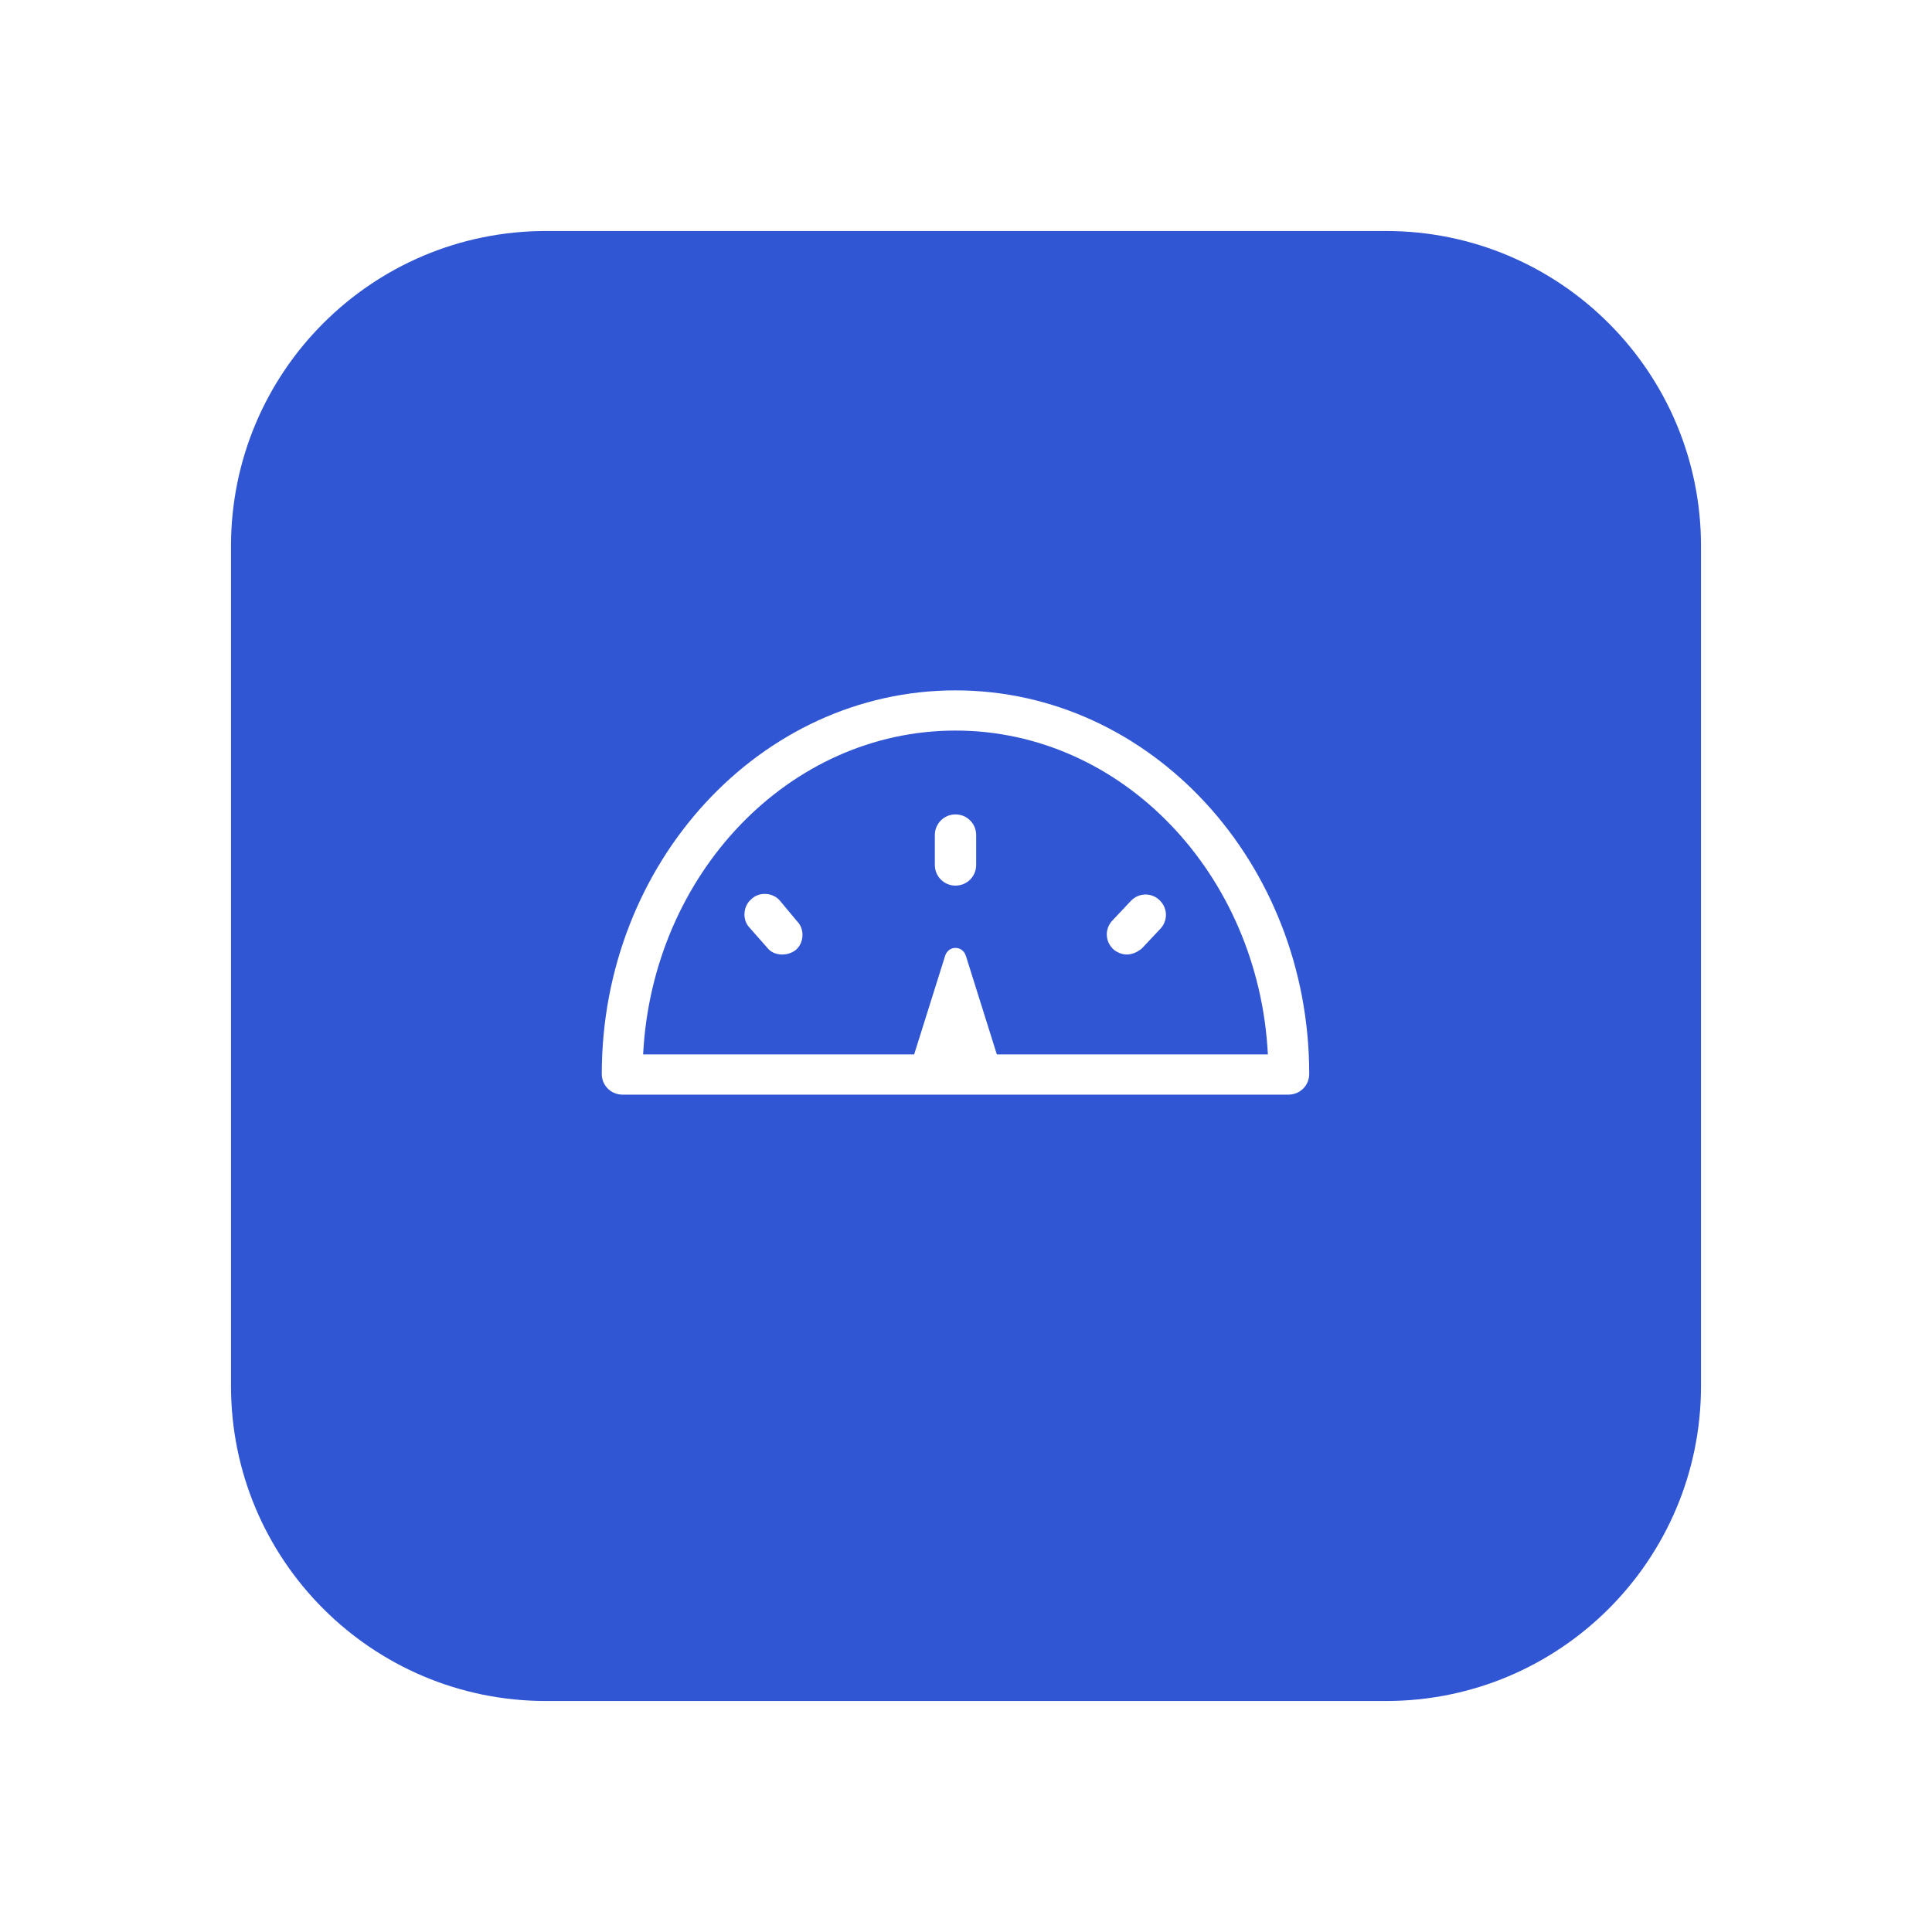 <svg width="92" height="92" viewBox="0 0 92 92" fill="none" xmlns="http://www.w3.org/2000/svg">
<g filter="url(#filter0_d_121_54060)">
<path d="M11 22C11 13.716 17.716 7 26 7H66C74.284 7 81 13.716 81 22V62C81 70.284 74.284 77 66 77H26C17.716 77 11 70.284 11 62V22Z" fill="#3056D3"/>
</g>
<path d="M45.5 32.875C36.203 32.875 28.656 41.078 28.656 51.141C28.656 51.688 29.094 52.125 29.641 52.125H61.359C61.906 52.125 62.344 51.688 62.344 51.141C62.344 41.078 54.797 32.875 45.5 32.875ZM47.469 50.211L45.992 45.508C45.828 45.016 45.172 45.016 45.008 45.508L43.531 50.211H30.625C31.062 41.625 37.57 34.789 45.5 34.789C53.43 34.789 59.938 41.625 60.375 50.211H47.469Z" fill="white"/>
<path d="M45.5 38.781C44.953 38.781 44.516 39.219 44.516 39.766V41.188C44.516 41.734 44.953 42.172 45.5 42.172C46.047 42.172 46.484 41.734 46.484 41.188V39.766C46.484 39.219 46.047 38.781 45.5 38.781Z" fill="white"/>
<path d="M53.867 42.883L52.992 43.812C52.609 44.195 52.609 44.797 52.992 45.18C53.156 45.344 53.43 45.453 53.648 45.453C53.922 45.453 54.141 45.344 54.359 45.18L55.234 44.25C55.617 43.867 55.617 43.266 55.234 42.883C54.852 42.5 54.25 42.5 53.867 42.883Z" fill="white"/>
<path d="M37.133 42.883C36.805 42.5 36.148 42.445 35.766 42.828C35.383 43.156 35.328 43.812 35.711 44.195L36.531 45.125C36.695 45.344 36.969 45.453 37.242 45.453C37.461 45.453 37.68 45.398 37.898 45.234C38.281 44.906 38.336 44.25 37.953 43.867L37.133 42.883Z" fill="white"/>
<defs>
<filter id="filter0_d_121_54060" x="0" y="0" width="92" height="92" filterUnits="userSpaceOnUse" color-interpolation-filters="sRGB">
<feFlood flood-opacity="0" result="BackgroundImageFix"/>
<feColorMatrix in="SourceAlpha" type="matrix" values="0 0 0 0 0 0 0 0 0 0 0 0 0 0 0 0 0 0 127 0" result="hardAlpha"/>
<feOffset dy="4"/>
<feGaussianBlur stdDeviation="5.5"/>
<feColorMatrix type="matrix" values="0 0 0 0 0 0 0 0 0 0 0 0 0 0 0 0 0 0 0.06 0"/>
<feBlend mode="normal" in2="BackgroundImageFix" result="effect1_dropShadow_121_54060"/>
<feBlend mode="normal" in="SourceGraphic" in2="effect1_dropShadow_121_54060" result="shape"/>
</filter>
</defs>
</svg>
